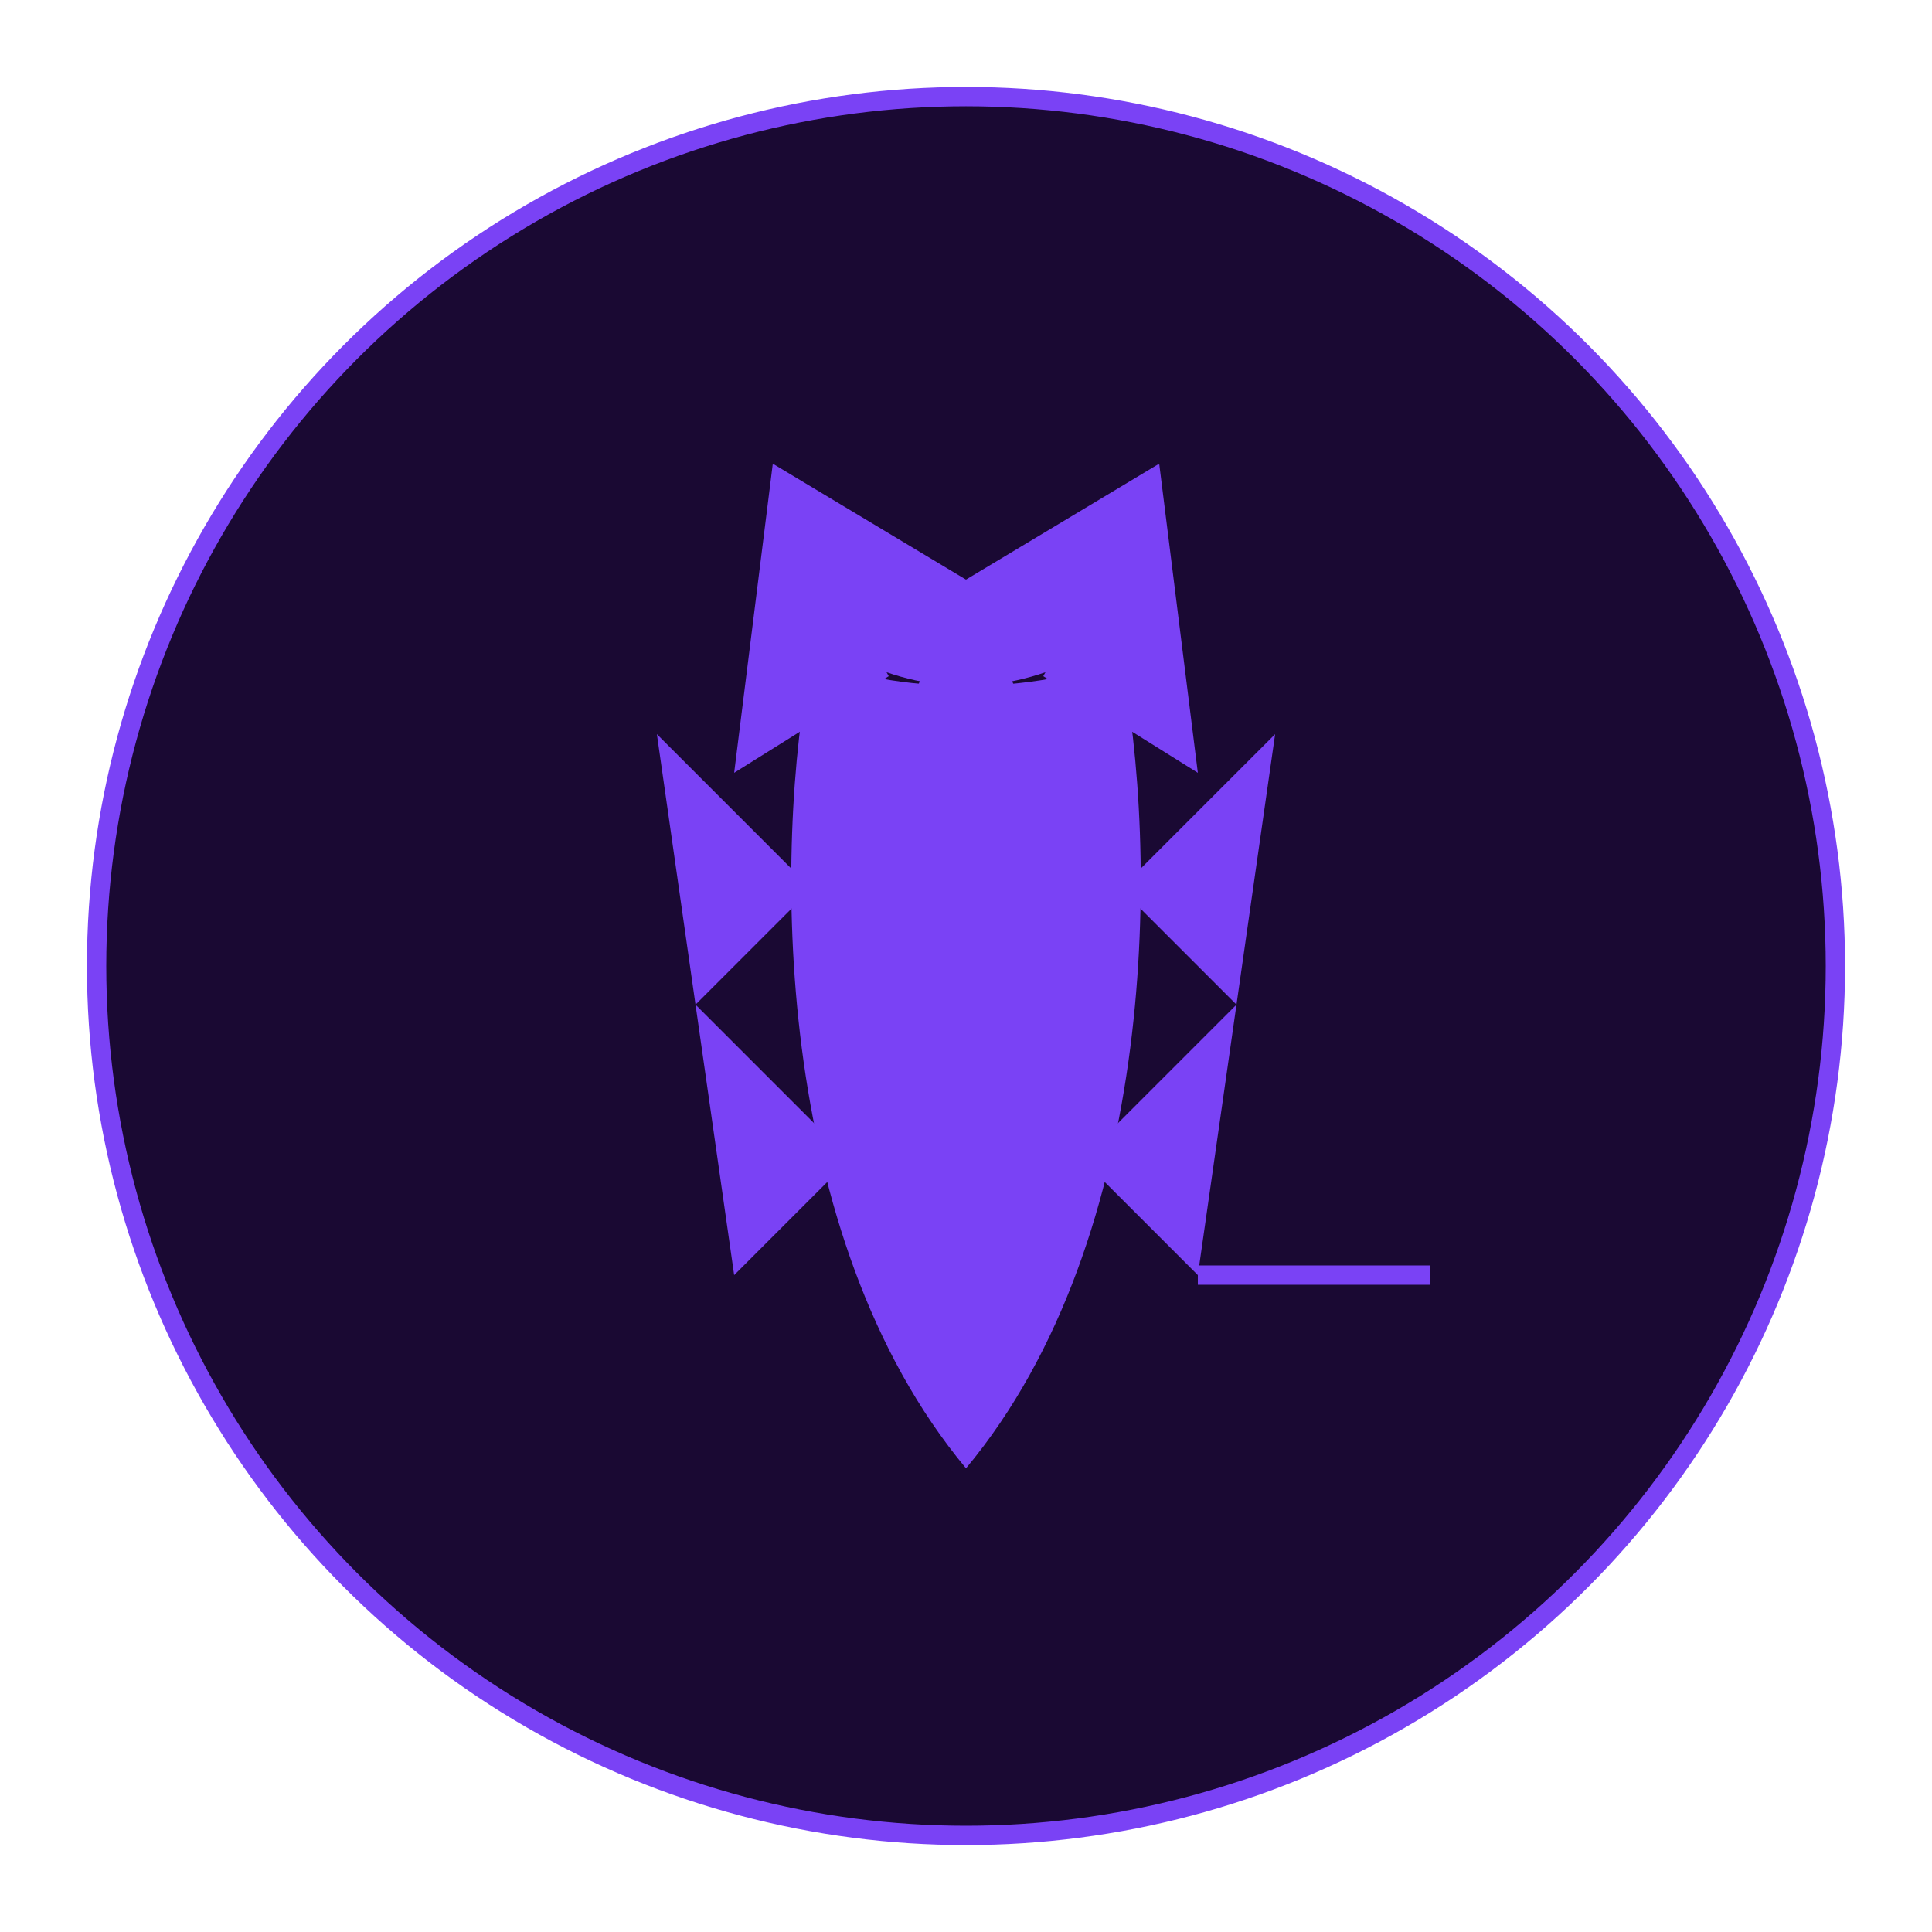 <!-- Favicon de Franko's Style -->
<svg xmlns="http://www.w3.org/2000/svg" viewBox="0 0 100 100" width="100%" height="100%">
  <circle cx="50" cy="50" r="45" fill="#1a0933" stroke="#7a42f5" stroke-width="1"/>
  <!-- Traje y corbata simplificado -->
  <path fill="#7a42f5" d="M50,30 C48,34 44,40 50,50 C56,40 52,34 50,30 Z"/>
  <path fill="#7a42f5" d="M42,34 C40,44 40,64 50,76 C60,64 60,44 58,34 C54,36 46,36 42,34 Z"/>
  <!-- Cuello de la camisa simplificado -->
  <path fill="#7a42f5" d="M44,34 L40,24 L50,30 L60,24 L56,34 C52,36 48,36 44,34 Z"/>
  <!-- Solapas del traje simplificadas -->
  <path fill="#7a42f5" d="M40,24 L38,40 L46,35 Z"/>
  <path fill="#7a42f5" d="M60,24 L62,40 L54,35 Z"/>
  <!-- Rayos simplificados -->
  <path fill="#7a42f5" d="M34,38 L42,46 L36,52 L44,60 L38,66 Z"/>
  <path fill="#7a42f5" d="M66,38 L58,46 L64,52 L56,60 L62,66 Z"/>
  <!-- Línea decorativa simplificada -->
  <path stroke="#7a42f5" stroke-width="1" fill="none" d="M62,66 L74,66"/>
</svg>